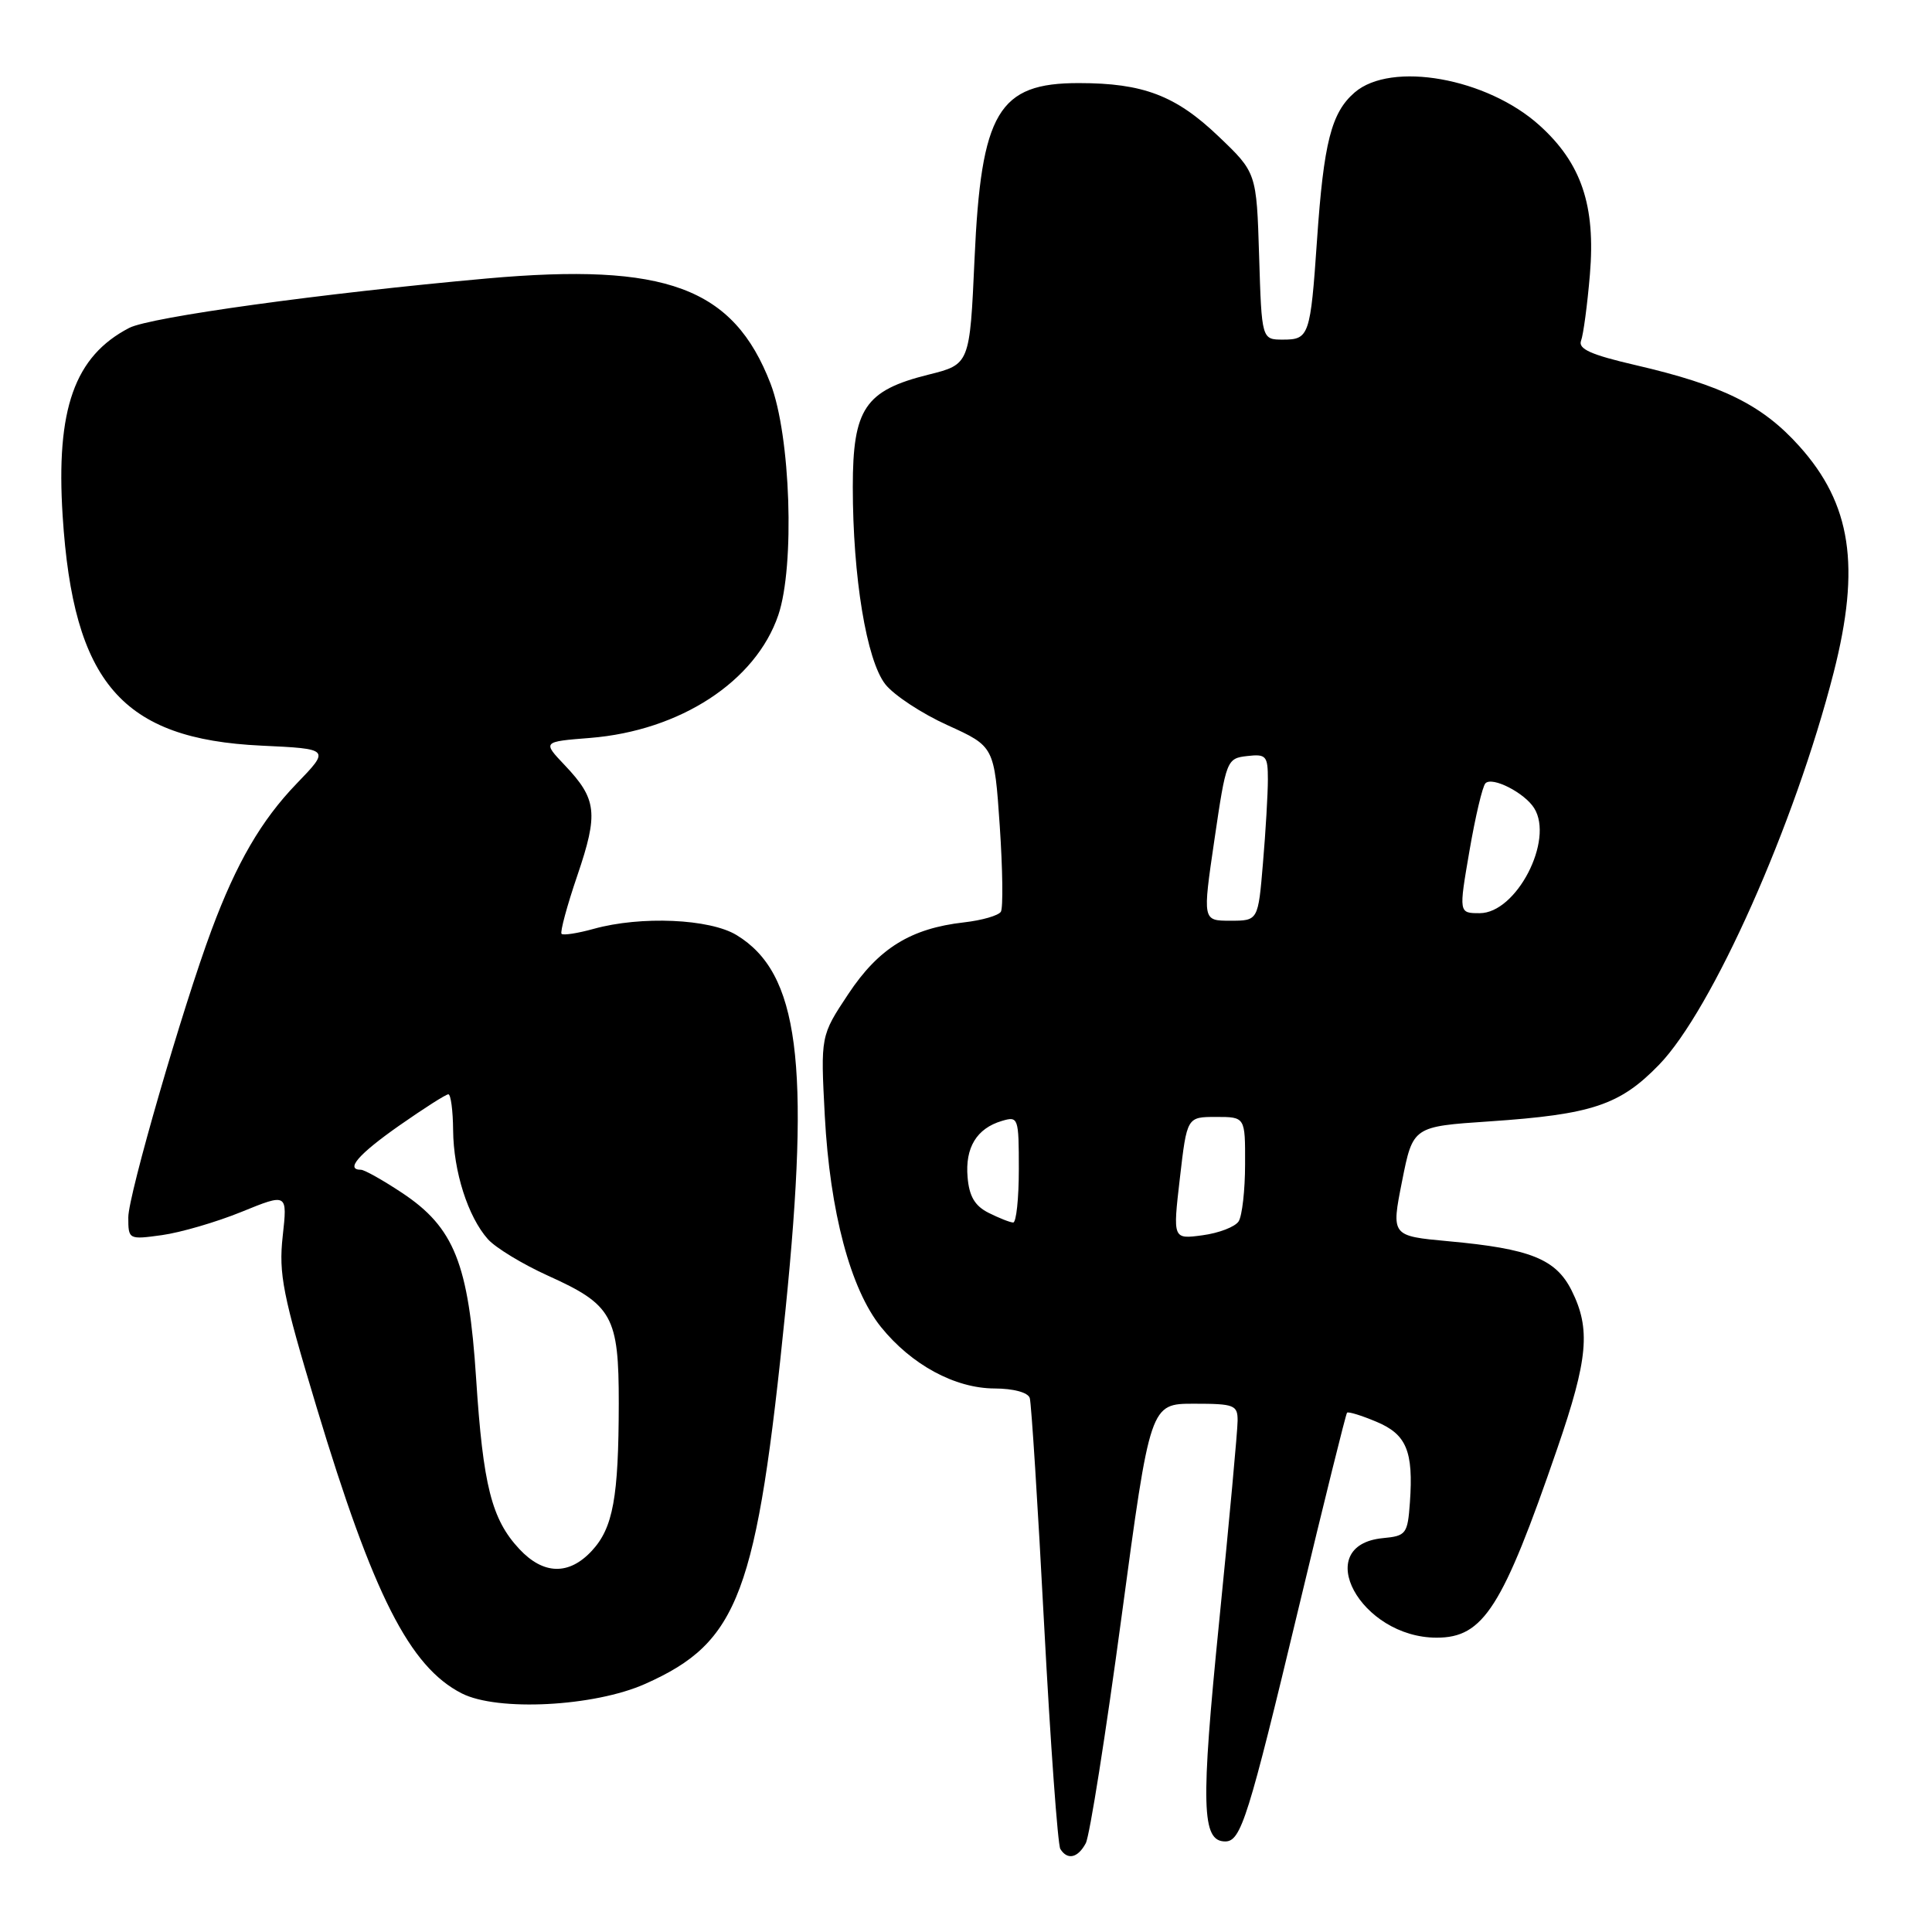 <?xml version="1.0" encoding="UTF-8" standalone="no"?>
<!DOCTYPE svg PUBLIC "-//W3C//DTD SVG 1.1//EN" "http://www.w3.org/Graphics/SVG/1.1/DTD/svg11.dtd" >
<svg xmlns="http://www.w3.org/2000/svg" xmlns:xlink="http://www.w3.org/1999/xlink" version="1.1" viewBox="0 0 256 256">
 <g >
 <path fill="currentColor"
d=" M 143.87 244.24 C 144.39 243.27 146.52 229.77 148.61 214.24 C 152.41 186.00 152.41 186.00 158.20 186.00 C 163.55 186.00 164.00 186.17 163.99 188.25 C 163.99 189.49 162.89 201.45 161.55 214.83 C 159.09 239.34 159.22 244.00 162.35 244.00 C 164.44 244.00 165.40 240.92 172.09 213.00 C 175.45 198.97 178.33 187.36 178.49 187.19 C 178.65 187.02 180.39 187.55 182.36 188.38 C 186.37 190.05 187.30 192.28 186.82 199.08 C 186.52 203.26 186.32 203.52 183.25 203.81 C 173.63 204.74 180.25 217.00 190.37 217.00 C 196.57 217.00 199.09 213.04 206.36 191.90 C 210.44 180.03 210.79 176.09 208.25 171.00 C 206.16 166.82 202.77 165.46 191.92 164.47 C 184.34 163.77 184.34 163.77 185.78 156.52 C 187.22 149.27 187.22 149.27 197.36 148.59 C 210.93 147.67 214.63 146.44 219.80 141.12 C 226.85 133.89 237.83 109.23 242.97 89.11 C 246.56 75.04 245.31 66.78 238.40 59.10 C 233.50 53.65 228.24 51.05 216.72 48.38 C 210.81 47.01 209.08 46.24 209.50 45.14 C 209.80 44.35 210.33 40.41 210.67 36.38 C 211.44 27.24 209.55 21.63 204.00 16.62 C 197.04 10.33 184.35 8.07 179.50 12.25 C 176.41 14.92 175.40 18.86 174.51 31.83 C 173.64 44.49 173.46 45.00 170.02 45.00 C 167.18 45.00 167.18 45.00 166.84 33.93 C 166.50 22.87 166.50 22.87 161.42 18.03 C 155.79 12.66 151.47 11.01 142.97 11.01 C 132.28 10.99 130.00 14.84 129.13 34.33 C 128.50 48.28 128.50 48.28 123.00 49.65 C 114.62 51.74 113.00 54.15 113.00 64.51 C 113.00 76.46 114.82 87.50 117.31 90.67 C 118.45 92.12 122.16 94.56 125.57 96.10 C 131.75 98.91 131.75 98.91 132.47 109.40 C 132.86 115.17 132.93 120.31 132.62 120.81 C 132.30 121.32 130.11 121.95 127.73 122.22 C 120.68 123.02 116.42 125.65 112.40 131.72 C 108.73 137.25 108.73 137.25 109.29 147.87 C 109.97 160.57 112.69 170.81 116.73 175.83 C 120.77 180.84 126.53 183.96 131.78 183.98 C 134.32 183.99 136.22 184.51 136.45 185.25 C 136.66 185.94 137.52 199.44 138.35 215.25 C 139.19 231.06 140.16 244.45 140.50 245.00 C 141.44 246.51 142.82 246.20 143.87 244.24 Z  M 85.50 223.12 C 97.92 217.58 100.27 211.31 104.09 173.50 C 107.39 140.79 105.84 128.92 97.61 123.91 C 94.06 121.74 84.92 121.34 78.66 123.08 C 76.54 123.67 74.63 123.96 74.41 123.74 C 74.19 123.52 75.13 120.02 76.51 115.98 C 79.31 107.75 79.09 105.88 74.83 101.39 C 71.88 98.28 71.88 98.28 78.19 97.78 C 90.13 96.82 100.14 90.29 103.13 81.50 C 105.34 74.99 104.76 57.73 102.10 50.83 C 97.19 38.10 88.26 34.78 64.52 36.90 C 42.78 38.85 19.89 42.01 17.12 43.45 C 9.87 47.22 7.40 54.20 8.30 68.34 C 9.71 90.48 16.15 97.93 34.62 98.80 C 43.75 99.23 43.75 99.23 39.28 103.86 C 34.61 108.71 31.33 114.36 28.03 123.23 C 24.20 133.51 17.00 158.37 17.00 161.30 C 17.00 164.24 17.04 164.27 21.46 163.66 C 23.91 163.32 28.66 161.94 32.00 160.58 C 38.09 158.10 38.09 158.10 37.46 163.80 C 36.91 168.81 37.46 171.57 41.96 186.50 C 49.46 211.36 54.27 220.85 61.18 224.38 C 65.91 226.80 78.74 226.14 85.50 223.12 Z  M 156.34 156.11 C 157.28 148.00 157.28 148.00 161.14 148.00 C 165.00 148.00 165.00 148.00 164.98 154.25 C 164.98 157.69 164.59 161.10 164.13 161.83 C 163.67 162.56 161.51 163.39 159.34 163.68 C 155.40 164.21 155.40 164.21 156.34 156.11 Z  M 131.00 160.71 C 129.17 159.79 128.42 158.52 128.21 155.98 C 127.87 152.06 129.42 149.52 132.75 148.53 C 134.93 147.88 135.00 148.07 135.00 154.93 C 135.00 158.82 134.66 161.99 134.25 161.99 C 133.84 161.98 132.38 161.40 131.00 160.71 Z  M 160.92 111.25 C 162.47 100.71 162.55 100.49 165.25 100.18 C 167.77 99.89 168.00 100.15 168.00 103.28 C 168.00 105.16 167.71 110.14 167.35 114.35 C 166.71 122.00 166.71 122.00 163.02 122.00 C 159.34 122.00 159.34 122.00 160.92 111.25 Z  M 194.71 112.75 C 195.49 108.21 196.44 104.18 196.83 103.79 C 197.73 102.86 202.02 105.05 203.29 107.09 C 205.94 111.33 200.93 121.00 196.07 121.00 C 193.29 121.00 193.29 121.00 194.71 112.75 Z  M 68.81 205.25 C 65.14 201.32 64.01 196.83 63.09 182.68 C 62.10 167.43 60.19 162.64 53.26 158.05 C 50.73 156.37 48.28 155.00 47.83 155.00 C 45.71 155.00 47.49 152.94 52.91 149.14 C 56.16 146.87 59.08 145.00 59.41 145.00 C 59.73 145.00 60.02 147.14 60.04 149.75 C 60.09 155.24 62.01 161.23 64.65 164.20 C 65.67 165.34 69.26 167.52 72.62 169.04 C 81.16 172.89 82.00 174.41 81.99 185.97 C 81.97 198.42 81.24 202.45 78.42 205.49 C 75.39 208.76 72.00 208.67 68.81 205.25 Z "/>
</g>
</svg>